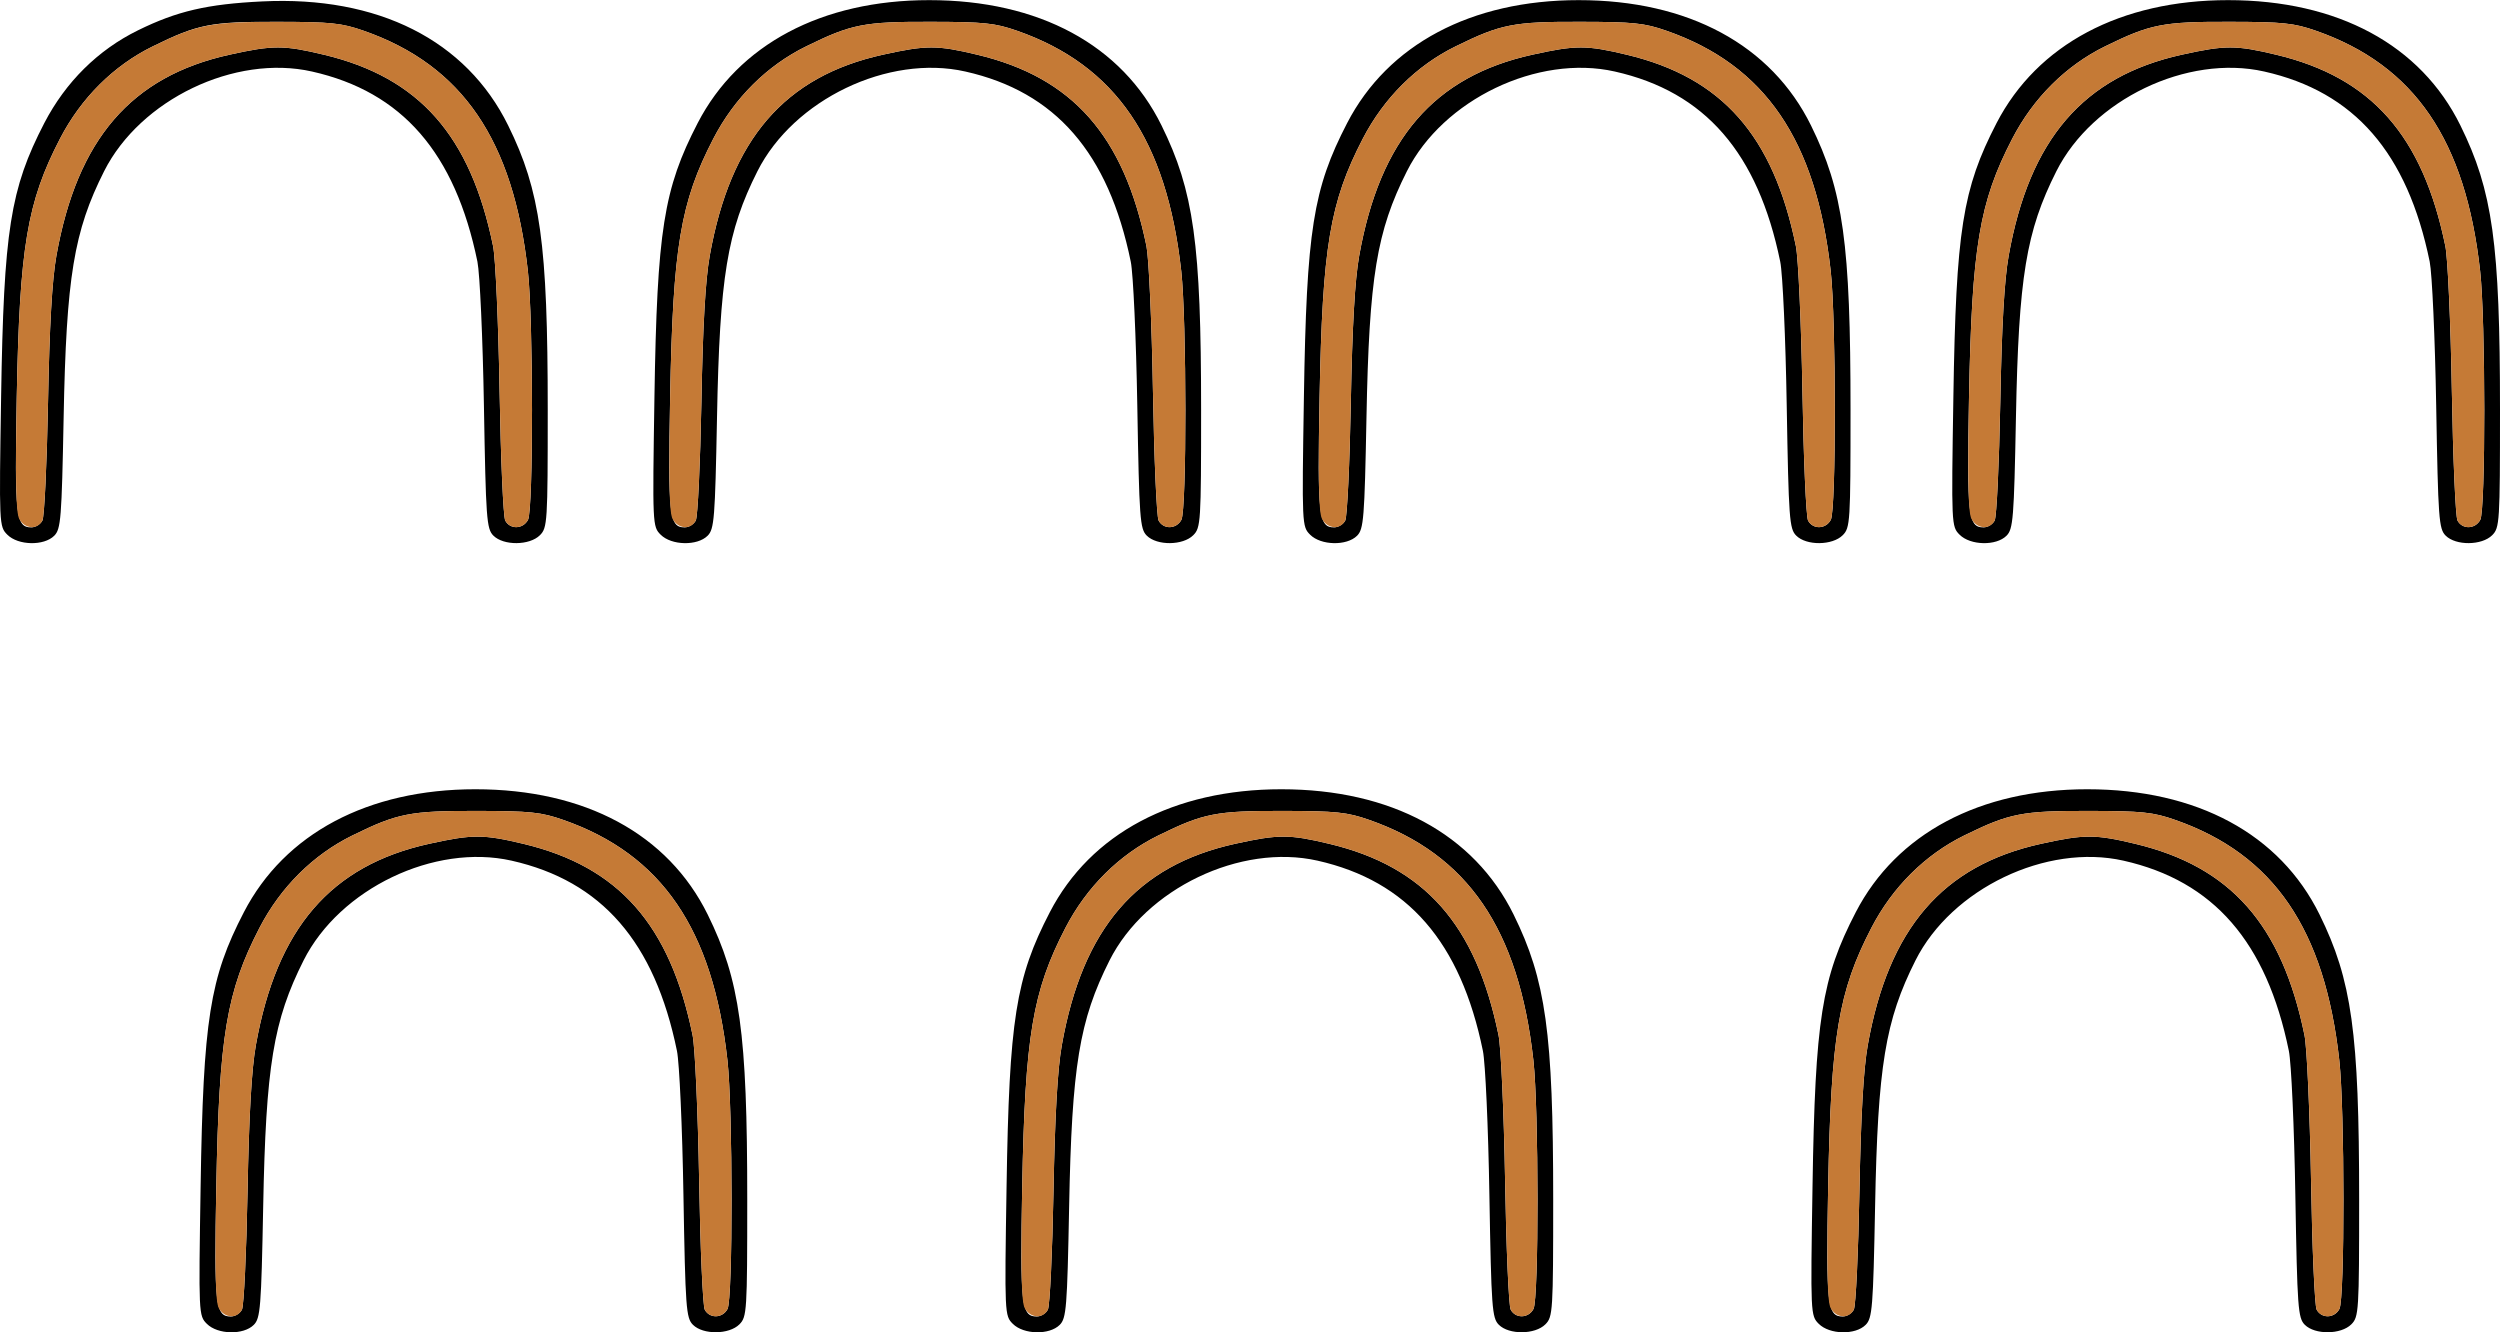 <?xml version="1.0" encoding="UTF-8" standalone="no"?>
<!DOCTYPE svg PUBLIC "-//W3C//DTD SVG 1.1//EN"
"http://www.w3.org/Graphics/SVG/1.1/DTD/svg11.dtd">
<svg width="563px" height="300px"
xmlns="http://www.w3.org/2000/svg" version="1.1">
<g transform="translate(0000, 0000) scale(1, 1)">
<path fill="#000000" stroke="none" d="
M 46.59 298.13
C 44.74 296.29 44.72 295.95 45.18 267.12
C 45.77 229.58 47.24 220.25 54.92 205.43
C 64.09 187.72 82.87 177.74 107.05 177.74
C 131.75 177.74 150.44 187.82 159.38 205.97
C 166.64 220.72 168.28 232.57 168.28 270.05
C 168.28 295.31 168.20 296.56 166.52 298.24
C 164.19 300.57 158.34 300.63 156.05 298.34
C 154.51 296.81 154.35 294.59 153.91 269.09
C 153.66 253.91 153.00 239.31 152.45 236.66
C 147.43 212.12 135.49 198.40 115.21 193.82
C 97.84 189.90 76.50 200.13 68.37 216.28
C 61.56 229.81 59.87 240.10 59.27 271.75
C 58.83 294.56 58.64 296.87 57.15 298.36
C 54.82 300.69 49.02 300.56 46.59 298.13
M 54.49 294.94
C 54.93 294.10 55.50 282.12 55.75 268.33
C 56.07 251.09 56.66 240.78 57.63 235.34
C 62.32 209.04 74.49 194.91 96.66 190.02
C 106.41 187.87 108.85 187.87 117.90 190.04
C 139.33 195.17 150.87 208.24 155.97 233.14
C 156.52 235.79 157.17 250.45 157.44 265.69
C 157.69 280.93 158.27 294.10 158.71 294.94
C 159.81 296.99 162.71 296.90 163.84 294.78
C 165.07 292.50 165.04 249.70 163.82 238.73
C 160.53 209.23 149.03 192.41 126.87 184.65
C 121.88 182.90 119.40 182.64 107.49 182.62
C 92.34 182.59 89.57 183.13 79.37 188.14
C 70.53 192.48 63.19 199.77 58.44 208.94
C 51.02 223.28 49.34 233.31 48.71 267.07
C 48.20 293.95 48.48 296.48 51.98 296.48
C 52.92 296.48 54.04 295.79 54.49 294.94"/>
<path fill="#000000" stroke="none" d="
M 228.09 298.13
C 226.24 296.29 226.22 295.95 226.68 267.12
C 227.27 229.58 228.74 220.25 236.42 205.43
C 245.59 187.72 264.37 177.74 288.55 177.74
C 313.25 177.74 331.94 187.82 340.87 205.97
C 348.13 220.72 349.78 232.57 349.78 270.05
C 349.78 295.31 349.70 296.56 348.02 298.24
C 345.69 300.57 339.84 300.63 337.54 298.34
C 336.01 296.81 335.85 294.59 335.41 269.09
C 335.16 253.91 334.50 239.31 333.95 236.66
C 328.93 212.12 316.99 198.40 296.71 193.82
C 279.34 189.90 258.00 200.13 249.87 216.28
C 243.06 229.81 241.37 240.10 240.77 271.75
C 240.33 294.56 240.14 296.87 238.65 298.36
C 236.32 300.69 230.52 300.56 228.09 298.13
M 235.98 294.94
C 236.43 294.10 237.00 282.12 237.25 268.33
C 237.57 251.09 238.16 240.78 239.13 235.34
C 243.82 209.04 255.98 194.91 278.16 190.02
C 287.91 187.87 290.35 187.87 299.39 190.04
C 320.83 195.17 332.37 208.24 337.47 233.14
C 338.02 235.79 338.67 250.45 338.94 265.69
C 339.19 280.93 339.76 294.10 340.21 294.94
C 341.31 296.99 344.21 296.90 345.34 294.78
C 346.57 292.50 346.54 249.70 345.32 238.73
C 342.03 209.23 330.53 192.41 308.37 184.65
C 303.38 182.90 300.90 182.64 288.99 182.62
C 273.84 182.59 271.07 183.13 260.87 188.14
C 252.03 192.48 244.69 199.77 239.94 208.94
C 232.52 223.28 230.84 233.31 230.20 267.07
C 229.70 293.95 229.98 296.48 233.48 296.48
C 234.42 296.48 235.54 295.79 235.98 294.94"/>
<path fill="#000000" stroke="none" d="
M 409.59 298.13
C 407.74 296.29 407.72 295.95 408.18 267.12
C 408.77 229.58 410.24 220.25 417.92 205.43
C 427.09 187.72 445.87 177.74 470.05 177.74
C 494.75 177.74 513.44 187.82 522.37 205.97
C 529.63 220.72 531.28 232.57 531.28 270.05
C 531.28 295.31 531.20 296.56 529.52 298.24
C 527.18 300.57 521.34 300.63 519.04 298.34
C 517.51 296.81 517.35 294.59 516.91 269.09
C 516.66 253.91 516.00 239.31 515.45 236.66
C 510.43 212.12 498.49 198.40 478.21 193.82
C 460.84 189.90 439.50 200.13 431.37 216.28
C 424.56 229.81 422.87 240.10 422.27 271.75
C 421.83 294.56 421.64 296.87 420.14 298.36
C 417.82 300.69 412.02 300.56 409.59 298.13
M 417.48 294.94
C 417.93 294.10 418.50 282.12 418.75 268.33
C 419.07 251.09 419.66 240.78 420.63 235.34
C 425.32 209.04 437.48 194.91 459.66 190.02
C 469.40 187.87 471.85 187.87 480.89 190.04
C 502.33 195.17 513.87 208.24 518.97 233.14
C 519.52 235.79 520.17 250.45 520.44 265.69
C 520.69 280.93 521.26 294.10 521.71 294.94
C 522.81 296.99 525.70 296.90 526.84 294.78
C 528.07 292.50 528.04 249.70 526.81 238.73
C 523.53 209.23 512.03 192.41 489.87 184.65
C 484.88 182.90 482.40 182.64 470.49 182.62
C 455.34 182.59 452.57 183.13 442.36 188.14
C 433.53 192.48 426.19 199.77 421.44 208.94
C 414.02 223.28 412.34 233.31 411.70 267.07
C 411.20 293.95 411.48 296.48 414.98 296.48
C 415.92 296.48 417.04 295.79 417.48 294.94"/>
<path fill="#000000" stroke="none" d="
M 1.66 120.42
C -0.19 118.57 -0.21 118.24 0.25 89.41
C 0.84 51.87 2.31 42.54 9.98 27.71
C 14.78 18.47 22.06 11.25 31.09 6.82
C 39.88 2.50 46.67 0.92 59.03 0.32
C 85.12 -0.97 104.99 9.05 114.44 28.26
C 121.70 43.00 123.35 54.85 123.35 92.34
C 123.35 117.60 123.27 118.85 121.59 120.53
C 119.25 122.86 113.41 122.92 111.11 120.62
C 109.58 119.09 109.42 116.88 108.98 91.37
C 108.72 76.20 108.06 61.61 107.52 58.94
C 102.49 34.41 90.56 20.68 70.27 16.11
C 52.91 12.18 31.57 22.42 23.44 38.57
C 16.63 52.10 14.93 62.38 14.33 94.04
C 13.89 116.85 13.71 119.16 12.21 120.65
C 9.89 122.97 4.09 122.85 1.66 120.42
M 9.55 117.23
C 10.00 116.38 10.56 104.41 10.82 90.62
C 11.14 73.37 11.73 63.07 12.70 57.62
C 17.38 31.33 29.55 17.20 51.73 12.31
C 61.47 10.15 63.91 10.15 72.96 12.33
C 94.40 17.45 105.94 30.53 111.04 55.43
C 111.59 58.09 112.24 72.73 112.50 87.98
C 112.76 103.22 113.33 116.38 113.78 117.23
C 114.87 119.28 117.77 119.19 118.91 117.07
C 120.13 114.79 120.11 71.99 118.88 61.02
C 115.60 31.52 104.10 14.70 81.94 6.94
C 76.94 5.19 74.47 4.93 62.56 4.91
C 47.41 4.87 44.63 5.42 34.43 10.43
C 25.59 14.76 18.26 22.06 13.51 31.23
C 6.09 45.56 4.41 55.60 3.77 89.36
C 3.27 116.23 3.55 118.77 7.05 118.77
C 7.98 118.77 9.11 118.07 9.55 117.23"/>
<path fill="#000000" stroke="none" d="
M 148.79 120.42
C 146.94 118.57 146.93 118.24 147.38 89.41
C 147.97 51.87 149.45 42.54 157.12 27.71
C 166.29 10.00 185.08 0.03 209.25 0.03
C 233.96 0.03 252.65 10.11 261.58 28.26
C 268.84 43.00 270.49 54.85 270.49 92.34
C 270.49 117.60 270.41 118.85 268.72 120.53
C 266.39 122.86 260.55 122.92 258.25 120.62
C 256.72 119.09 256.56 116.88 256.12 91.37
C 255.86 76.20 255.20 61.61 254.65 58.94
C 249.63 34.41 237.69 20.68 217.41 16.11
C 200.05 12.18 178.71 22.42 170.57 38.57
C 163.76 52.10 162.07 62.38 161.47 94.04
C 161.03 116.85 160.85 119.16 159.35 120.65
C 157.02 122.97 151.23 122.85 148.79 120.42
M 156.69 117.23
C 157.14 116.38 157.70 104.41 157.96 90.62
C 158.27 73.37 158.86 63.07 159.83 57.62
C 164.52 31.33 176.69 17.20 198.86 12.31
C 208.61 10.15 211.05 10.15 220.10 12.33
C 241.53 17.45 253.08 30.53 258.18 55.43
C 258.72 58.09 259.38 72.73 259.64 87.98
C 259.90 103.22 260.47 116.38 260.92 117.23
C 262.01 119.28 264.91 119.19 266.05 117.07
C 267.27 114.79 267.24 71.99 266.02 61.02
C 262.73 31.52 251.24 14.70 229.08 6.94
C 224.08 5.19 221.61 4.93 209.69 4.91
C 194.55 4.87 191.77 5.42 181.57 10.43
C 172.73 14.76 165.39 22.06 160.64 31.23
C 153.23 45.56 151.54 55.60 150.91 89.36
C 150.41 116.23 150.69 118.77 154.19 118.77
C 155.12 118.77 156.25 118.07 156.69 117.23"/>
<path fill="#000000" stroke="none" d="
M 295.05 120.42
C 293.20 118.57 293.18 118.24 293.64 89.41
C 294.23 51.87 295.70 42.54 303.38 27.71
C 312.55 10.00 331.33 0.03 355.51 0.03
C 380.21 0.03 398.90 10.11 407.84 28.26
C 415.10 43.00 416.74 54.85 416.74 92.34
C 416.74 117.60 416.66 118.85 414.98 120.53
C 412.65 122.86 406.80 122.92 404.51 120.62
C 402.97 119.09 402.81 116.88 402.37 91.37
C 402.12 76.20 401.46 61.61 400.91 58.94
C 395.89 34.41 383.95 20.68 363.67 16.11
C 346.30 12.18 324.96 22.42 316.83 38.57
C 310.02 52.10 308.33 62.38 307.73 94.04
C 307.29 116.85 307.10 119.16 305.61 120.65
C 303.28 122.97 297.48 122.85 295.05 120.42
M 302.95 117.23
C 303.39 116.38 303.96 104.41 304.21 90.62
C 304.53 73.37 305.12 63.07 306.09 57.62
C 310.78 31.33 322.95 17.20 345.12 12.31
C 354.87 10.15 357.31 10.15 366.36 12.33
C 387.79 17.45 399.33 30.53 404.43 55.43
C 404.98 58.09 405.63 72.73 405.90 87.98
C 406.15 103.22 406.73 116.38 407.17 117.23
C 408.27 119.28 411.17 119.19 412.30 117.07
C 413.53 114.79 413.50 71.99 412.28 61.02
C 408.99 31.52 397.49 14.70 375.33 6.94
C 370.34 5.19 367.86 4.93 355.95 4.91
C 340.80 4.87 338.03 5.42 327.83 10.43
C 318.99 14.76 311.65 22.06 306.90 31.23
C 299.48 45.56 297.80 55.60 297.17 89.36
C 296.66 116.23 296.95 118.77 300.44 118.77
C 301.38 118.77 302.50 118.07 302.95 117.23"/>
<path fill="#000000" stroke="none" d="
M 441.31 120.42
C 439.46 118.57 439.44 118.24 439.90 89.41
C 440.49 51.87 441.96 42.54 449.63 27.71
C 458.81 10.00 477.59 0.03 501.77 0.03
C 526.47 0.03 545.16 10.11 554.09 28.26
C 561.35 43.00 563.00 54.85 563.00 92.34
C 563.00 117.60 562.92 118.85 561.24 120.53
C 558.90 122.86 553.06 122.92 550.76 120.62
C 549.23 119.09 549.07 116.88 548.63 91.37
C 548.37 76.20 547.71 61.61 547.17 58.94
C 542.15 34.41 530.21 20.68 509.92 16.11
C 492.56 12.18 471.22 22.42 463.09 38.57
C 456.28 52.10 454.59 62.38 453.99 94.04
C 453.55 116.85 453.36 119.16 451.86 120.65
C 449.54 122.97 443.74 122.85 441.31 120.42
M 449.20 117.23
C 449.65 116.38 450.21 104.41 450.47 90.62
C 450.79 73.37 451.38 63.07 452.35 57.62
C 457.03 31.33 469.20 17.20 491.38 12.31
C 501.12 10.15 503.56 10.15 512.61 12.33
C 534.05 17.45 545.59 30.53 550.69 55.43
C 551.24 58.09 551.89 72.73 552.15 87.98
C 552.41 103.22 552.98 116.38 553.43 117.23
C 554.52 119.28 557.42 119.19 558.56 117.07
C 559.78 114.79 559.76 71.99 558.53 61.02
C 555.25 31.52 543.75 14.70 521.59 6.94
C 516.59 5.19 514.12 4.93 502.21 4.91
C 487.06 4.87 484.29 5.42 474.08 10.43
C 465.25 14.76 457.91 22.06 453.16 31.23
C 445.74 45.56 444.06 55.60 443.42 89.36
C 442.92 116.23 443.20 118.77 446.70 118.77
C 447.63 118.77 448.76 118.07 449.20 117.23"/>
<path fill="#c57a36" stroke="none" d="
M 49.26 294.56
C 48.51 293.17 48.36 285.68 48.71 267.07
C 49.34 233.31 51.02 223.28 58.44 208.94
C 63.19 199.77 70.53 192.48 79.37 188.14
C 89.57 183.13 92.34 182.59 107.49 182.62
C 119.40 182.64 121.88 182.90 126.87 184.65
C 149.03 192.41 160.53 209.23 163.82 238.73
C 165.04 249.70 165.07 292.50 163.84 294.78
C 162.71 296.90 159.81 296.99 158.71 294.94
C 158.27 294.10 157.69 280.93 157.44 265.69
C 157.17 250.45 156.52 235.79 155.97 233.14
C 150.87 208.24 139.33 195.17 117.90 190.04
C 108.85 187.87 106.41 187.87 96.66 190.02
C 74.49 194.91 62.32 209.04 57.63 235.34
C 56.66 240.78 56.07 251.09 55.75 268.33
C 55.50 282.12 54.93 294.10 54.49 294.94
C 53.37 297.08 50.49 296.87 49.26 294.56"/>
<path fill="#c57a36" stroke="none" d="
M 230.76 294.56
C 230.01 293.17 229.86 285.68 230.20 267.07
C 230.84 233.31 232.52 223.28 239.94 208.94
C 244.69 199.77 252.03 192.48 260.87 188.14
C 271.07 183.13 273.84 182.59 288.99 182.62
C 300.90 182.64 303.38 182.90 308.37 184.65
C 330.53 192.41 342.03 209.23 345.32 238.73
C 346.54 249.70 346.57 292.50 345.34 294.78
C 344.21 296.90 341.31 296.99 340.21 294.94
C 339.76 294.10 339.19 280.93 338.94 265.69
C 338.67 250.45 338.02 235.79 337.47 233.14
C 332.37 208.24 320.83 195.17 299.39 190.04
C 290.35 187.87 287.91 187.87 278.16 190.02
C 255.98 194.91 243.82 209.04 239.13 235.34
C 238.16 240.78 237.57 251.09 237.25 268.33
C 237.00 282.12 236.43 294.10 235.98 294.94
C 234.87 297.08 231.99 296.87 230.76 294.56"/>
<path fill="#c57a36" stroke="none" d="
M 412.26 294.56
C 411.51 293.17 411.36 285.68 411.70 267.07
C 412.34 233.31 414.02 223.28 421.44 208.94
C 426.19 199.77 433.53 192.48 442.36 188.14
C 452.57 183.13 455.34 182.59 470.49 182.62
C 482.40 182.64 484.88 182.90 489.87 184.65
C 512.03 192.41 523.53 209.23 526.81 238.73
C 528.04 249.70 528.07 292.50 526.84 294.78
C 525.70 296.90 522.81 296.99 521.71 294.94
C 521.26 294.10 520.69 280.93 520.44 265.69
C 520.17 250.45 519.52 235.79 518.97 233.14
C 513.87 208.24 502.33 195.17 480.89 190.04
C 471.85 187.87 469.40 187.87 459.66 190.02
C 437.48 194.91 425.32 209.04 420.63 235.34
C 419.66 240.78 419.07 251.09 418.75 268.33
C 418.50 282.12 417.93 294.10 417.48 294.94
C 416.37 297.08 413.49 296.87 412.26 294.56"/>
<path fill="#c57a36" stroke="none" d="
M 4.33 116.85
C 3.58 115.46 3.43 107.96 3.77 89.36
C 4.41 55.60 6.09 45.56 13.51 31.23
C 18.26 22.06 25.59 14.76 34.43 10.43
C 44.51 5.48 47.40 4.92 62.56 4.92
C 74.52 4.92 76.93 5.17 81.94 6.93
C 104.12 14.72 115.60 31.52 118.88 61.02
C 120.11 71.99 120.13 114.79 118.91 117.07
C 117.77 119.19 114.87 119.28 113.78 117.23
C 113.33 116.38 112.76 103.22 112.50 87.98
C 112.24 72.73 111.59 58.09 111.04 55.43
C 105.94 30.53 94.40 17.45 72.96 12.33
C 63.91 10.15 61.47 10.15 51.73 12.31
C 29.55 17.20 17.38 31.33 12.70 57.62
C 11.73 63.07 11.14 73.37 10.82 90.62
C 10.56 104.41 10.00 116.38 9.55 117.23
C 8.44 119.37 5.56 119.16 4.33 116.85"/>
<path fill="#c57a36" stroke="none" d="
M 151.46 116.85
C 150.71 115.46 150.57 107.96 150.91 89.36
C 151.54 55.60 153.23 45.56 160.64 31.23
C 165.39 22.06 172.73 14.76 181.57 10.43
C 191.77 5.42 194.55 4.87 209.69 4.91
C 221.61 4.93 224.08 5.19 229.08 6.94
C 251.24 14.70 262.73 31.52 266.02 61.02
C 267.24 71.99 267.27 114.79 266.05 117.07
C 264.91 119.19 262.01 119.28 260.92 117.23
C 260.47 116.38 259.90 103.22 259.64 87.98
C 259.38 72.73 258.72 58.09 258.18 55.43
C 253.08 30.53 241.53 17.45 220.10 12.33
C 211.05 10.15 208.61 10.15 198.86 12.31
C 176.69 17.20 164.52 31.33 159.83 57.62
C 158.86 63.07 158.27 73.37 157.96 90.62
C 157.70 104.41 157.14 116.38 156.69 117.23
C 155.58 119.37 152.70 119.16 151.46 116.85"/>
<path fill="#c57a36" stroke="none" d="
M 297.72 116.85
C 296.97 115.46 296.82 107.96 297.17 89.36
C 297.80 55.60 299.48 45.56 306.90 31.23
C 311.65 22.06 318.99 14.76 327.83 10.43
C 338.03 5.42 340.80 4.87 355.95 4.91
C 367.86 4.93 370.34 5.19 375.33 6.94
C 397.49 14.70 408.99 31.52 412.28 61.02
C 413.50 71.99 413.53 114.79 412.30 117.07
C 411.17 119.19 408.27 119.28 407.17 117.23
C 406.73 116.38 406.15 103.22 405.90 87.98
C 405.63 72.73 404.98 58.09 404.43 55.43
C 399.33 30.53 387.79 17.45 366.36 12.33
C 357.31 10.15 354.87 10.15 345.12 12.31
C 322.95 17.20 310.78 31.33 306.09 57.62
C 305.12 63.07 304.53 73.37 304.21 90.62
C 303.96 104.41 303.39 116.38 302.95 117.23
C 301.83 119.37 298.95 119.16 297.72 116.85"/>
<path fill="#c57a36" stroke="none" d="
M 443.98 116.85
C 443.23 115.46 443.08 107.96 443.42 89.36
C 444.06 55.60 445.74 45.56 453.16 31.23
C 457.91 22.06 465.25 14.76 474.08 10.43
C 484.29 5.42 487.06 4.87 502.21 4.91
C 514.12 4.93 516.59 5.19 521.59 6.94
C 543.75 14.70 555.25 31.52 558.53 61.02
C 559.76 71.99 559.78 114.79 558.56 117.07
C 557.42 119.19 554.52 119.28 553.43 117.23
C 552.98 116.38 552.41 103.22 552.15 87.98
C 551.89 72.73 551.24 58.09 550.69 55.43
C 545.59 30.53 534.05 17.45 512.61 12.33
C 503.56 10.15 501.12 10.15 491.38 12.31
C 469.20 17.20 457.03 31.33 452.35 57.62
C 451.38 63.07 450.79 73.37 450.47 90.62
C 450.21 104.41 449.65 116.38 449.20 117.23
C 448.09 119.37 445.21 119.16 443.98 116.85"/>
</g>
</svg>
